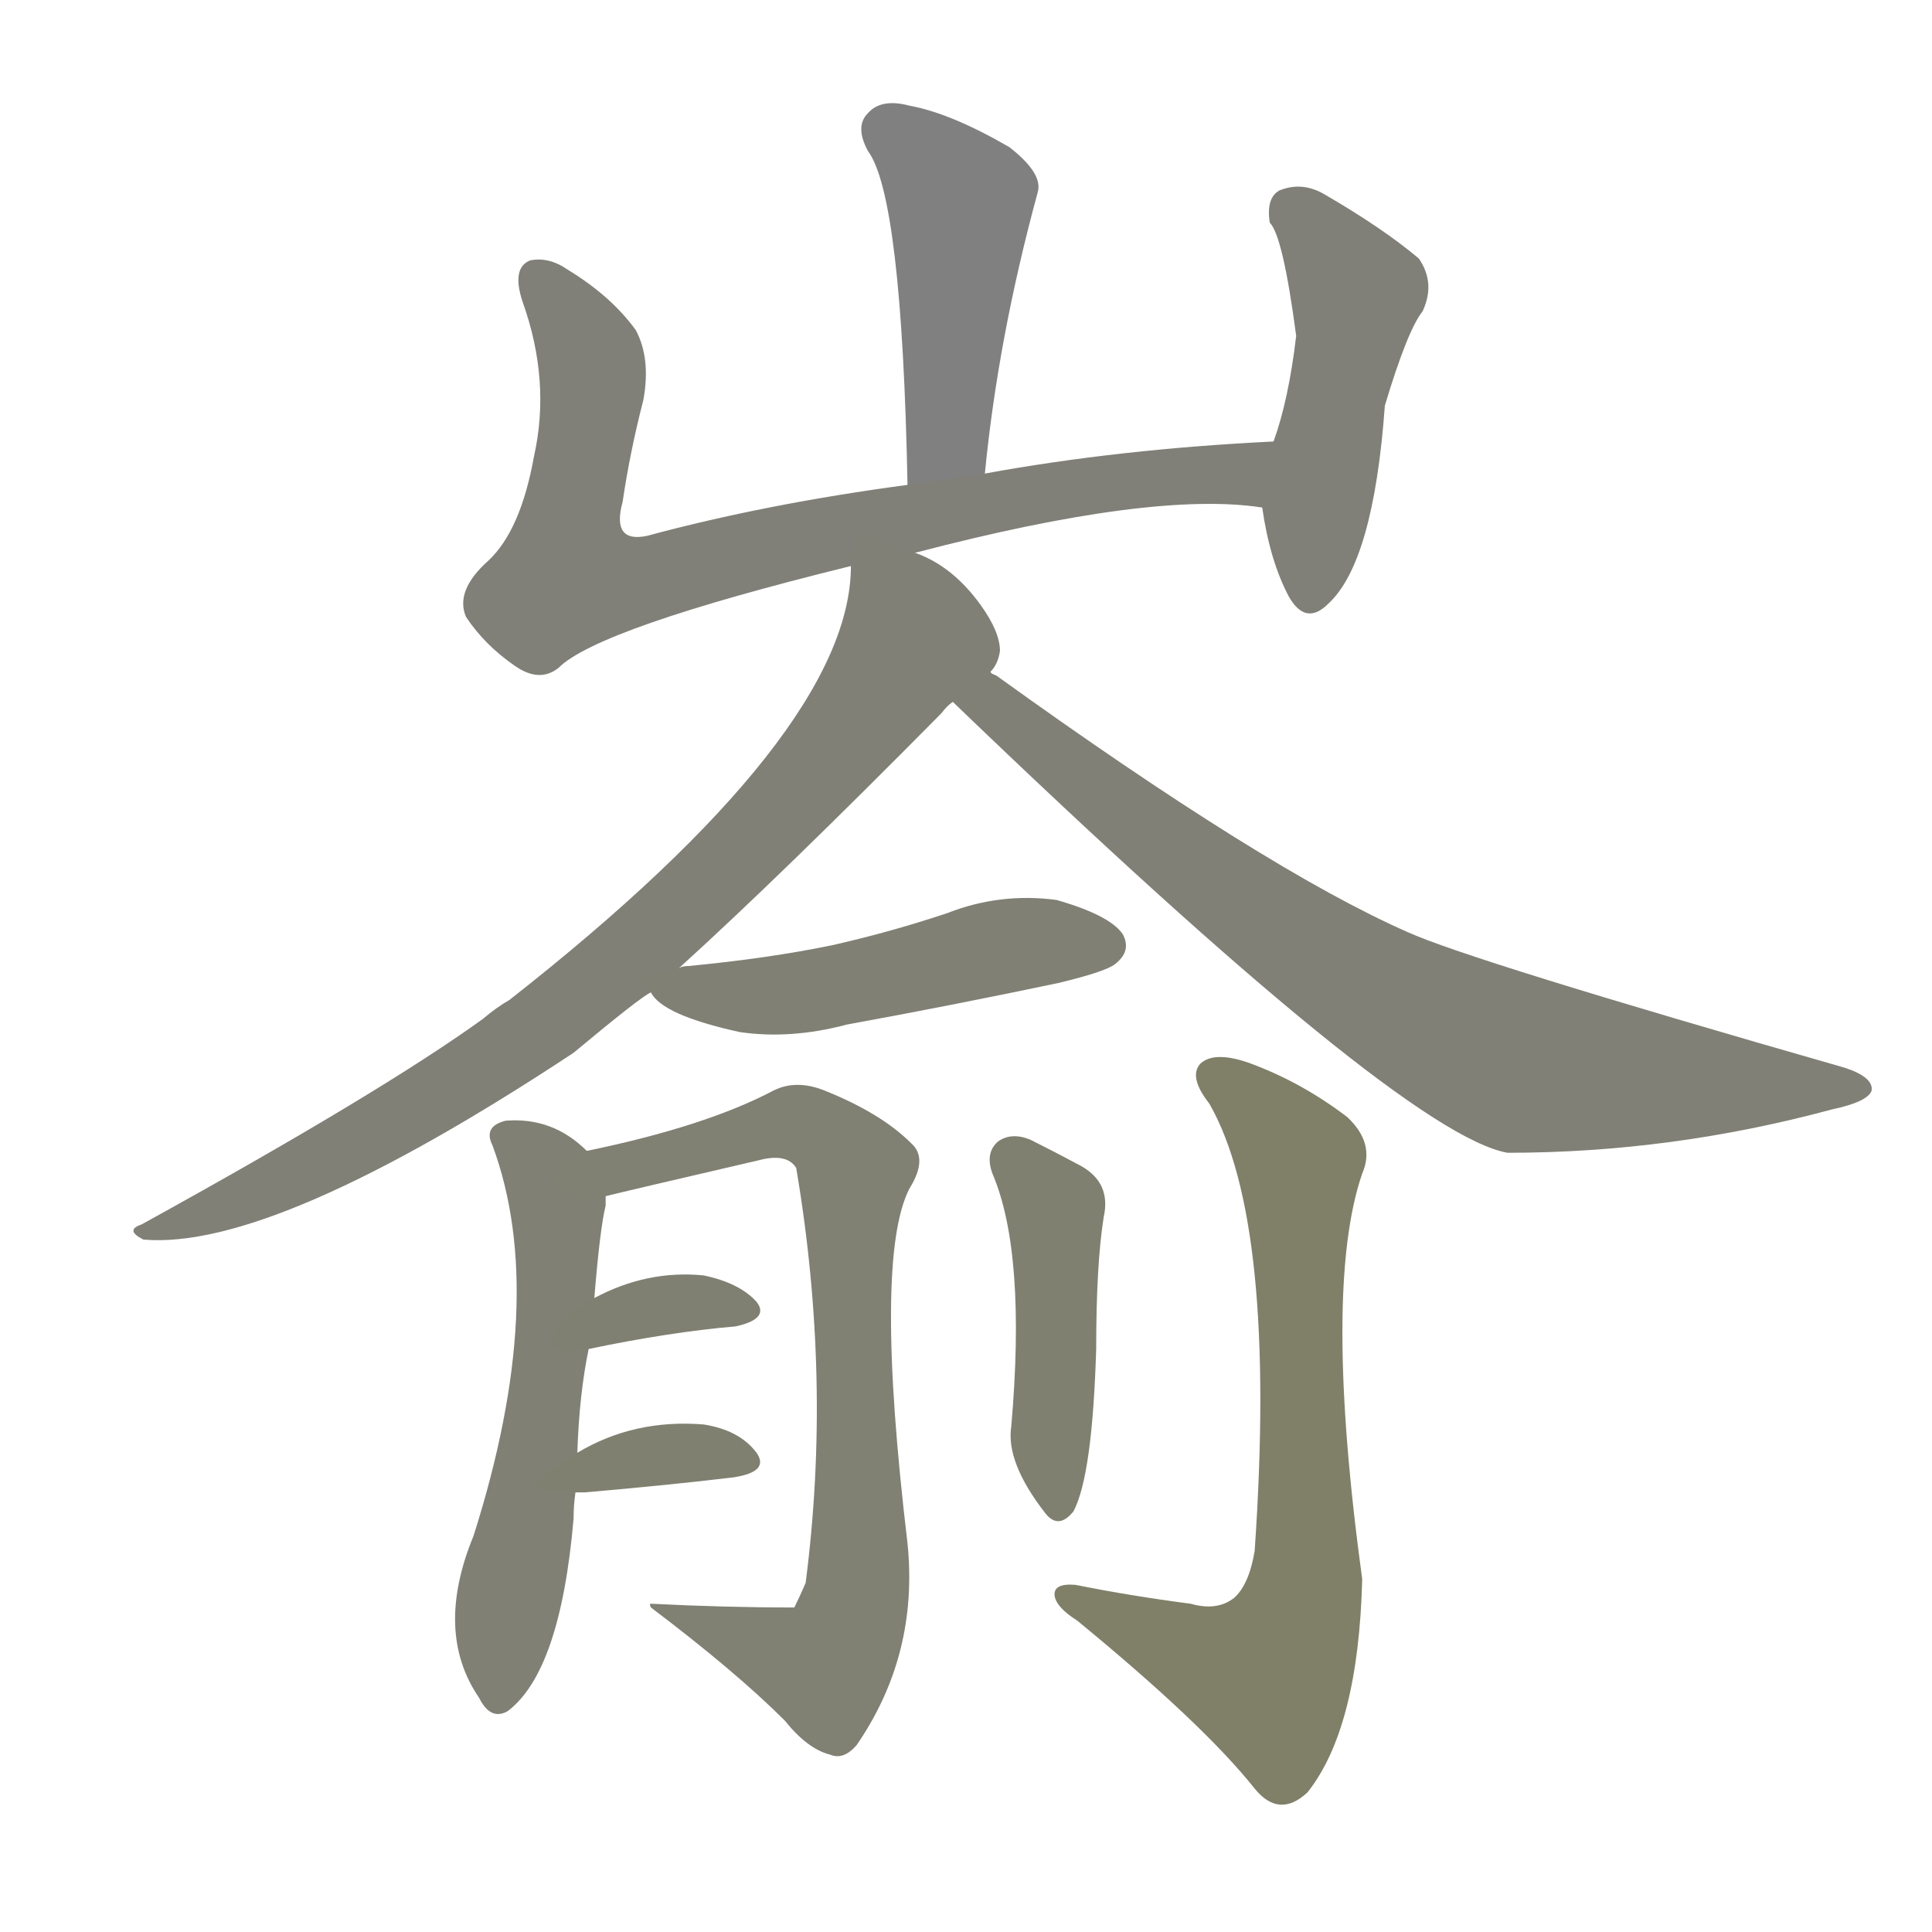 <svg version="1.1" viewBox="0 0 1024 1024" xmlns="http://www.w3.org/2000/svg">
  
  <g transform="scale(1, -1) translate(0, -900)">
    <style type="text/css">
        .stroke1 {fill: #808080;}
        .stroke2 {fill: #808079;}
        .stroke3 {fill: #808078;}
        .stroke4 {fill: #808077;}
        .stroke5 {fill: #808076;}
        .stroke6 {fill: #808075;}
        .stroke7 {fill: #808074;}
        .stroke8 {fill: #808073;}
        .stroke9 {fill: #808072;}
        .stroke10 {fill: #808071;}
        .stroke11 {fill: #808070;}
        .stroke12 {fill: #808069;}
        .stroke13 {fill: #808068;}
        .stroke14 {fill: #808067;}
        .stroke15 {fill: #808066;}
        .stroke16 {fill: #808065;}
        .stroke17 {fill: #808064;}
        .stroke18 {fill: #808063;}
        .stroke19 {fill: #808062;}
        .stroke20 {fill: #808061;}
        text {
            font-family: Helvetica;
            font-size: 50px;
            fill: #808060;
            paint-order: stroke;
            stroke: #000000;
            stroke-width: 4px;
            stroke-linecap: butt;
            stroke-linejoin: miter;
            font-weight: 800;
        }
    </style>

    <path d="M 522 649 Q 529 721 550 798 Q 553 808 535 822 Q 504 840 482 844 Q 467 848 460 840 Q 453 833 460 820 Q 478 796 481 643 C 482 613 519 619 522 649 Z" class="stroke1"/>
    <path d="M 485 607 Q 611 640 669 631 C 699 628 705 668 675 666 Q 593 662 522 649 L 481 643 Q 406 633 343 616 Q 324 612 330 634 Q 334 661 341 688 Q 345 710 337 725 Q 324 743 301 757 Q 291 764 281 762 Q 271 758 277 740 Q 292 698 283 658 Q 276 619 259 603 Q 241 587 247 573 Q 257 558 273 547 Q 286 538 296 546 Q 317 567 451 600 L 485 607 Z" class="stroke2"/>
    <path d="M 669 631 Q 673 603 683 584 Q 692 568 704 580 Q 728 602 734 685 Q 746 725 754 735 Q 761 750 752 763 Q 733 779 702 797 Q 690 804 678 799 Q 671 795 673 782 Q 680 775 687 722 Q 683 688 675 666 L 669 631 Z" class="stroke3"/>
    <path d="M 360 387 Q 414 436 499 522 Q 502 526 505 528 L 525 544 Q 529 548 530 555 Q 530 565 520 579 Q 505 600 485 607 C 459 621 453 624 451 600 Q 451 512 270 370 Q 263 366 256 360 Q 202 321 75 251 Q 66 248 76 243 Q 145 237 304 342 Q 340 372 345 374 L 360 387 Z" class="stroke4"/>
    <path d="M 505 528 Q 743 299 799 289 Q 886 289 971 312 Q 990 316 992 322 Q 993 329 978 334 Q 779 391 746 406 Q 671 439 528 542 Q 525 543 525 544 C 500 561 483 549 505 528 Z" class="stroke5"/>
    <path d="M 345 374 Q 351 362 392 353 Q 419 349 449 357 Q 504 367 561 379 Q 586 385 591 389 Q 600 396 595 405 Q 588 415 560 423 Q 530 427 502 416 Q 472 406 441 399 Q 407 392 365 388 Q 362 388 360 387 C 337 383 337 383 345 374 Z" class="stroke6"/>
    <path d="M 306 130 Q 307 161 312 185 L 315 212 Q 318 249 321 261 Q 321 264 321 266 C 323 280 323 280 311 290 Q 293 308 268 306 Q 256 303 261 293 Q 291 212 251 86 Q 230 35 254 0 Q 260 -12 269 -7 Q 297 14 304 95 Q 304 102 305 109 L 306 130 Z" class="stroke7"/>
    <path d="M 321 266 Q 333 269 402 285 Q 417 289 422 281 Q 441 169 427 61 Q 424 54 421 48 Q 384 48 345 50 Q 344 50 345 48 Q 390 14 416 -12 Q 428 -27 440 -30 Q 447 -33 454 -25 Q 487 23 481 82 Q 463 233 482 270 Q 492 286 483 294 Q 467 310 437 322 Q 422 328 410 322 Q 374 303 311 290 C 282 284 292 259 321 266 Z" class="stroke8"/>
    <path d="M 312 185 Q 355 194 390 197 Q 408 201 401 210 Q 392 220 373 224 Q 343 227 315 212 C 288 198 283 179 312 185 Z" class="stroke9"/>
    <path d="M 305 109 Q 306 109 310 109 Q 356 113 389 117 Q 408 120 401 130 Q 392 142 373 145 Q 336 148 306 130 C 280 115 275 109 305 109 Z" class="stroke10"/>
    <path d="M 526 278 Q 544 236 536 144 Q 533 125 554 98 Q 561 89 569 99 Q 579 118 581 185 Q 581 230 585 255 Q 589 273 573 282 Q 560 289 546 296 Q 536 300 529 295 Q 522 289 526 278 Z" class="stroke11"/>
    <path d="M 631 50 Q 600 54 570 60 Q 558 61 559 54 Q 560 48 571 41 Q 638 -14 665 -48 Q 678 -64 693 -50 Q 720 -16 722 63 Q 701 217 722 278 Q 729 294 714 308 Q 689 327 661 337 Q 643 343 636 336 Q 630 329 641 315 Q 677 252 665 78 Q 662 60 654 53 Q 645 46 631 50 Z" class="stroke12"/>
    
    
    
    
    
    
    
    
    
    
    
    </g>
</svg>